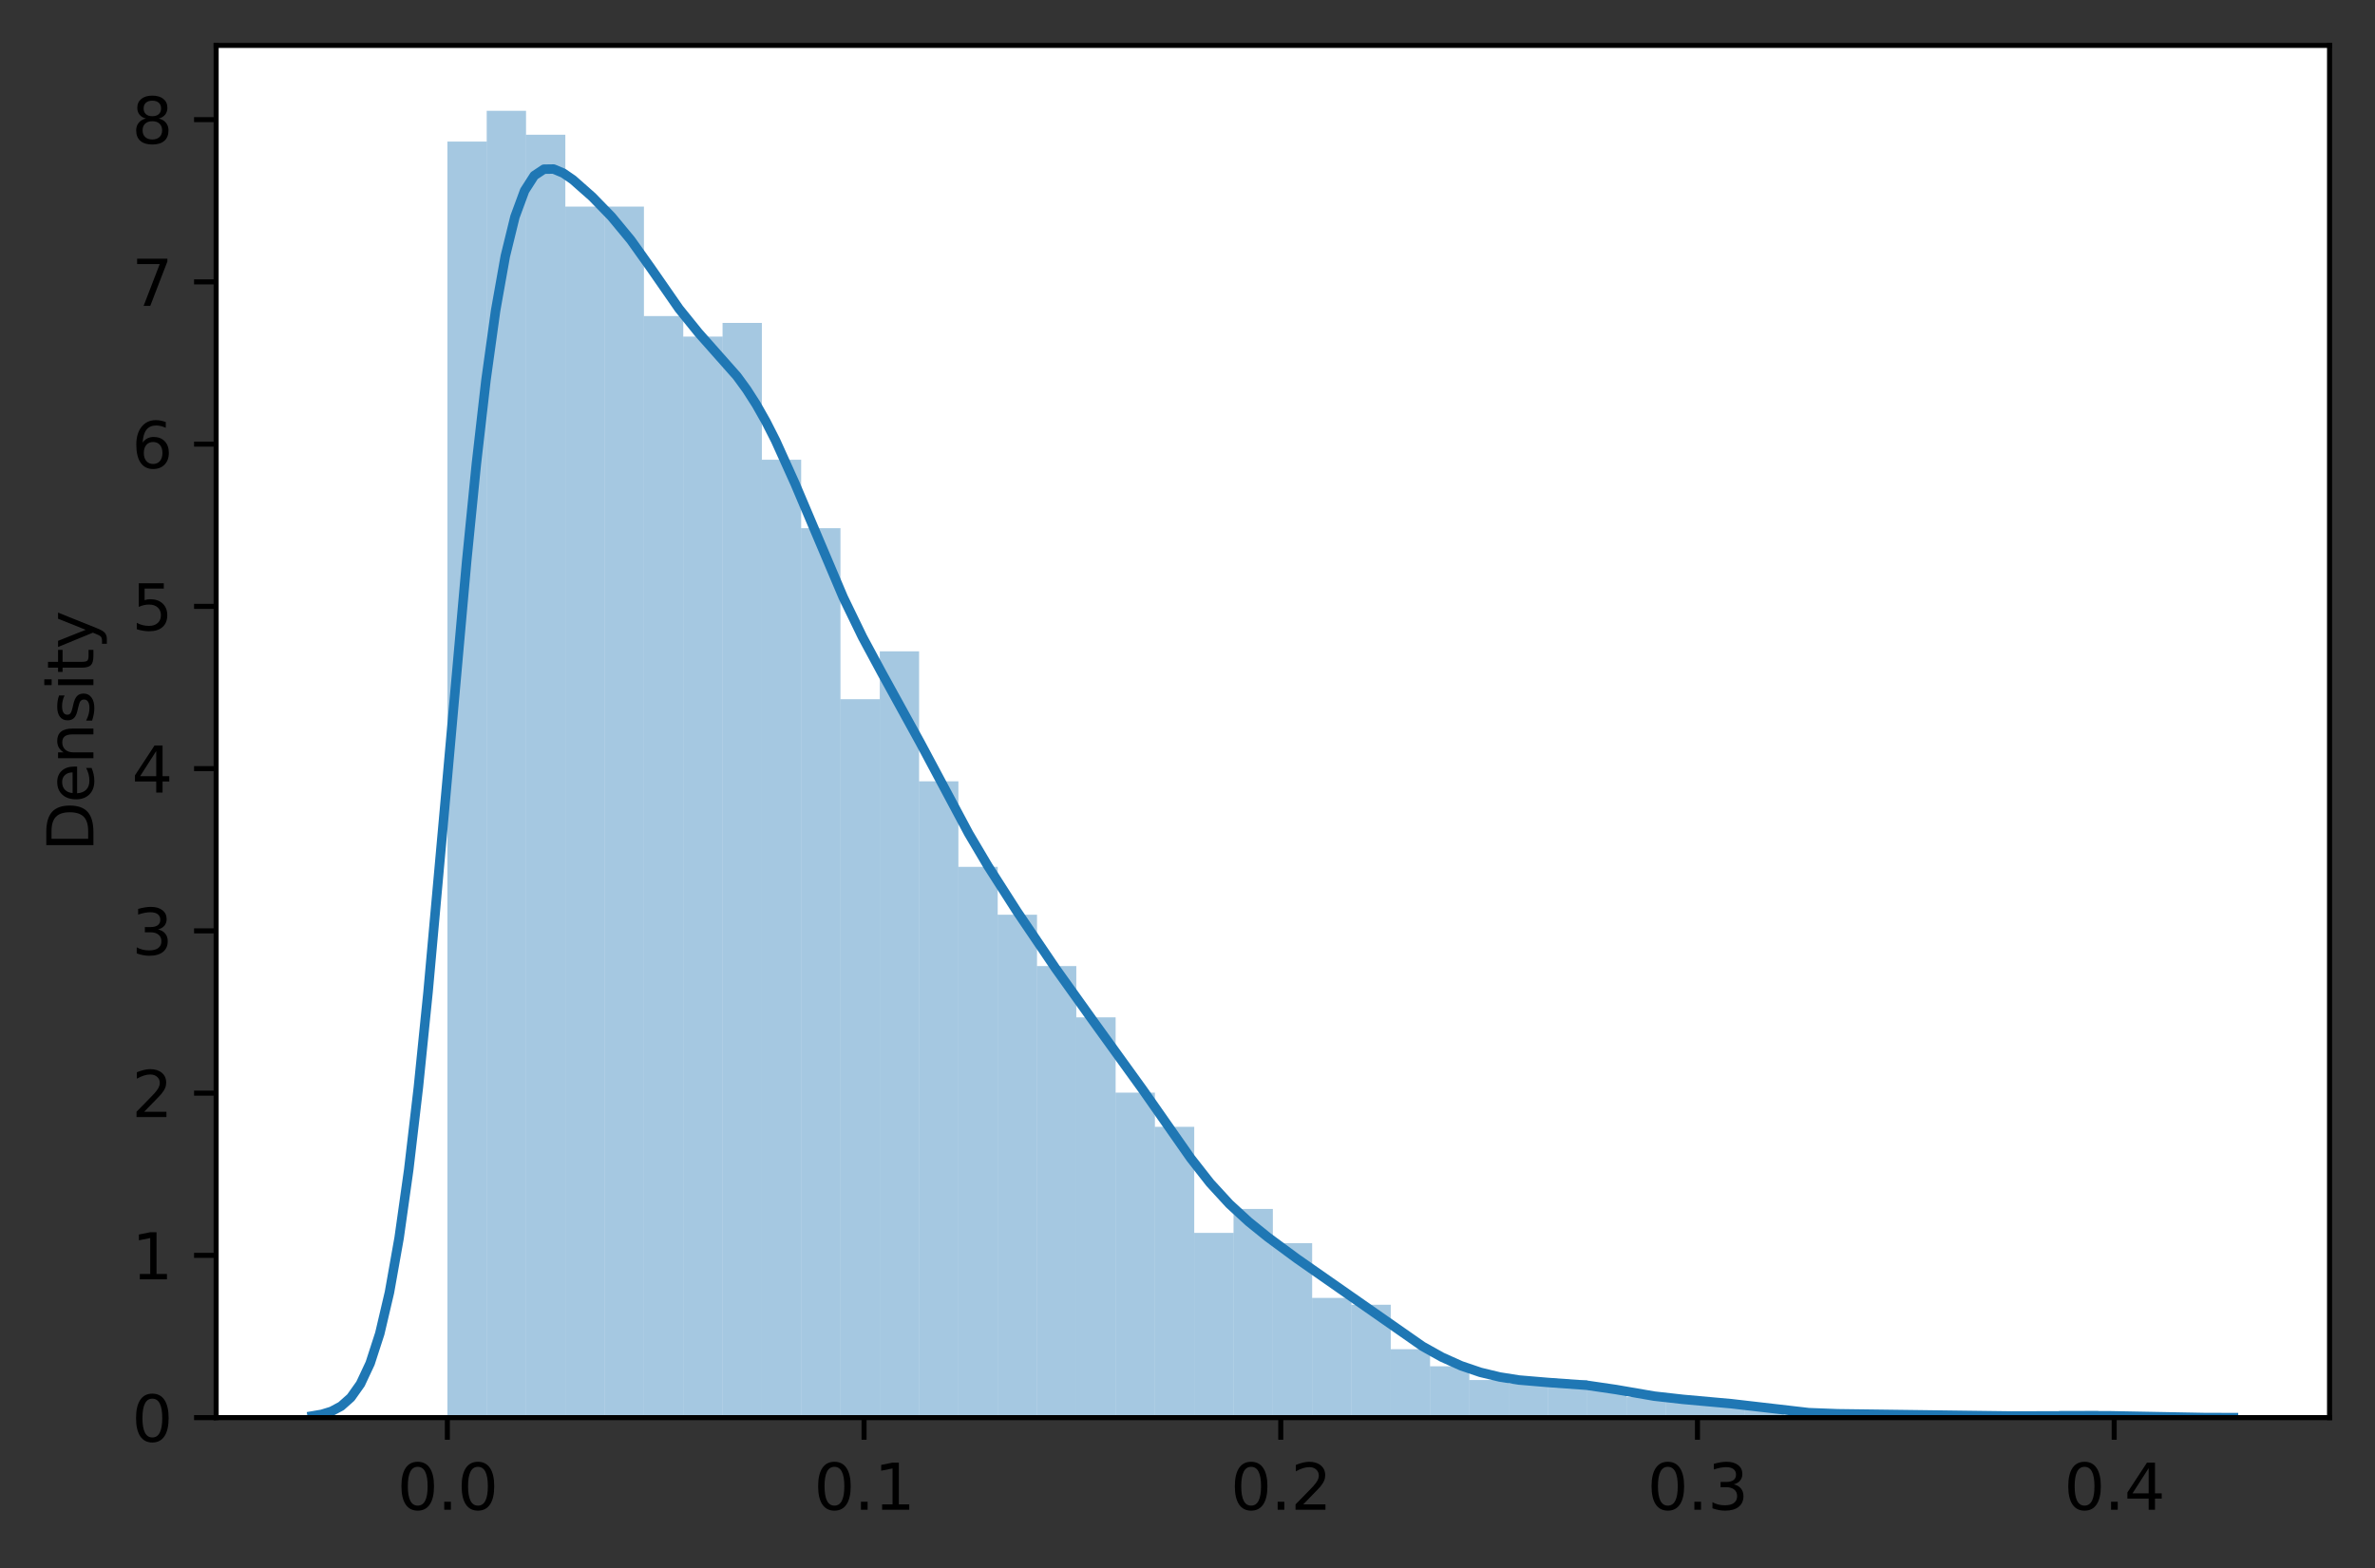 <?xml version="1.0" encoding="utf-8" standalone="no"?>
<!DOCTYPE svg PUBLIC "-//W3C//DTD SVG 1.1//EN"
  "http://www.w3.org/Graphics/SVG/1.1/DTD/svg11.dtd">
<svg xmlns:xlink="http://www.w3.org/1999/xlink" width="376.241pt" height="248.518pt" viewBox="0 0 376.241 248.518" xmlns="http://www.w3.org/2000/svg" version="1.1">
 <rect x="0" y="0" width="376.241" height="248.518" fill="#333333" stroke="none"/>
 <defs>
  <style type="text/css">*{stroke-linejoin: round; stroke-linecap: butt}</style>
 </defs>
 <g id="figure_1">
  <g id="patch_1">
   <path d="M 0 248.518 
L 376.241 248.518 
L 376.241 0 
L 0 0 
L 0 248.518 
z
" style="fill: none"/>
  </g>
  <g id="axes_1">
   <g id="patch_2">
    <path d="M 34.241 224.64 
L 369.041 224.64 
L 369.041 7.2 
L 34.241 7.2 
z
" style="fill: #ffffff"/>
   </g>
   <g id="patch_3">
    <path d="M 70.878 224.64 
L 77.105 224.64 
L 77.105 22.433 
L 70.878 22.433 
z
" clip-path="url(#pf7a35ba2d3)" style="fill: #1f77b4; opacity: 0.4"/>
   </g>
   <g id="patch_4">
    <path d="M 77.105 224.64 
L 83.332 224.64 
L 83.332 17.554 
L 77.105 17.554 
z
" clip-path="url(#pf7a35ba2d3)" style="fill: #1f77b4; opacity: 0.4"/>
   </g>
   <g id="patch_5">
    <path d="M 83.332 224.64 
L 89.559 224.64 
L 89.559 21.349 
L 83.332 21.349 
z
" clip-path="url(#pf7a35ba2d3)" style="fill: #1f77b4; opacity: 0.4"/>
   </g>
   <g id="patch_6">
    <path d="M 89.559 224.64 
L 95.785 224.64 
L 95.785 32.733 
L 89.559 32.733 
z
" clip-path="url(#pf7a35ba2d3)" style="fill: #1f77b4; opacity: 0.4"/>
   </g>
   <g id="patch_7">
    <path d="M 95.785 224.64 
L 102.012 224.64 
L 102.012 32.733 
L 95.785 32.733 
z
" clip-path="url(#pf7a35ba2d3)" style="fill: #1f77b4; opacity: 0.4"/>
   </g>
   <g id="patch_8">
    <path d="M 102.012 224.64 
L 108.239 224.64 
L 108.239 50.081 
L 102.012 50.081 
z
" clip-path="url(#pf7a35ba2d3)" style="fill: #1f77b4; opacity: 0.4"/>
   </g>
   <g id="patch_9">
    <path d="M 108.239 224.64 
L 114.466 224.64 
L 114.466 53.333 
L 108.239 53.333 
z
" clip-path="url(#pf7a35ba2d3)" style="fill: #1f77b4; opacity: 0.4"/>
   </g>
   <g id="patch_10">
    <path d="M 114.466 224.64 
L 120.693 224.64 
L 120.693 51.165 
L 114.466 51.165 
z
" clip-path="url(#pf7a35ba2d3)" style="fill: #1f77b4; opacity: 0.4"/>
   </g>
   <g id="patch_11">
    <path d="M 120.693 224.64 
L 126.919 224.64 
L 126.919 72.849 
L 120.693 72.849 
z
" clip-path="url(#pf7a35ba2d3)" style="fill: #1f77b4; opacity: 0.4"/>
   </g>
   <g id="patch_12">
    <path d="M 126.919 224.64 
L 133.146 224.64 
L 133.146 83.692 
L 126.919 83.692 
z
" clip-path="url(#pf7a35ba2d3)" style="fill: #1f77b4; opacity: 0.4"/>
   </g>
   <g id="patch_13">
    <path d="M 133.146 224.64 
L 139.373 224.64 
L 139.373 110.797 
L 133.146 110.797 
z
" clip-path="url(#pf7a35ba2d3)" style="fill: #1f77b4; opacity: 0.4"/>
   </g>
   <g id="patch_14">
    <path d="M 139.373 224.64 
L 145.6 224.64 
L 145.6 103.208 
L 139.373 103.208 
z
" clip-path="url(#pf7a35ba2d3)" style="fill: #1f77b4; opacity: 0.4"/>
   </g>
   <g id="patch_15">
    <path d="M 145.6 224.64 
L 151.826 224.64 
L 151.826 123.808 
L 145.6 123.808 
z
" clip-path="url(#pf7a35ba2d3)" style="fill: #1f77b4; opacity: 0.4"/>
   </g>
   <g id="patch_16">
    <path d="M 151.826 224.64 
L 158.053 224.64 
L 158.053 137.36 
L 151.826 137.36 
z
" clip-path="url(#pf7a35ba2d3)" style="fill: #1f77b4; opacity: 0.4"/>
   </g>
   <g id="patch_17">
    <path d="M 158.053 224.64 
L 164.28 224.64 
L 164.28 144.95 
L 158.053 144.95 
z
" clip-path="url(#pf7a35ba2d3)" style="fill: #1f77b4; opacity: 0.4"/>
   </g>
   <g id="patch_18">
    <path d="M 164.28 224.64 
L 170.507 224.64 
L 170.507 153.082 
L 164.28 153.082 
z
" clip-path="url(#pf7a35ba2d3)" style="fill: #1f77b4; opacity: 0.4"/>
   </g>
   <g id="patch_19">
    <path d="M 170.507 224.64 
L 176.734 224.64 
L 176.734 161.213 
L 170.507 161.213 
z
" clip-path="url(#pf7a35ba2d3)" style="fill: #1f77b4; opacity: 0.4"/>
   </g>
   <g id="patch_20">
    <path d="M 176.734 224.64 
L 182.96 224.64 
L 182.96 173.14 
L 176.734 173.14 
z
" clip-path="url(#pf7a35ba2d3)" style="fill: #1f77b4; opacity: 0.4"/>
   </g>
   <g id="patch_21">
    <path d="M 182.96 224.64 
L 189.187 224.64 
L 189.187 178.561 
L 182.96 178.561 
z
" clip-path="url(#pf7a35ba2d3)" style="fill: #1f77b4; opacity: 0.4"/>
   </g>
   <g id="patch_22">
    <path d="M 189.187 224.64 
L 195.414 224.64 
L 195.414 195.366 
L 189.187 195.366 
z
" clip-path="url(#pf7a35ba2d3)" style="fill: #1f77b4; opacity: 0.4"/>
   </g>
   <g id="patch_23">
    <path d="M 195.414 224.64 
L 201.641 224.64 
L 201.641 191.571 
L 195.414 191.571 
z
" clip-path="url(#pf7a35ba2d3)" style="fill: #1f77b4; opacity: 0.4"/>
   </g>
   <g id="patch_24">
    <path d="M 201.641 224.64 
L 207.867 224.64 
L 207.867 196.992 
L 201.641 196.992 
z
" clip-path="url(#pf7a35ba2d3)" style="fill: #1f77b4; opacity: 0.4"/>
   </g>
   <g id="patch_25">
    <path d="M 207.867 224.64 
L 214.094 224.64 
L 214.094 205.666 
L 207.867 205.666 
z
" clip-path="url(#pf7a35ba2d3)" style="fill: #1f77b4; opacity: 0.4"/>
   </g>
   <g id="patch_26">
    <path d="M 214.094 224.64 
L 220.321 224.64 
L 220.321 206.75 
L 214.094 206.75 
z
" clip-path="url(#pf7a35ba2d3)" style="fill: #1f77b4; opacity: 0.4"/>
   </g>
   <g id="patch_27">
    <path d="M 220.321 224.64 
L 226.548 224.64 
L 226.548 213.798 
L 220.321 213.798 
z
" clip-path="url(#pf7a35ba2d3)" style="fill: #1f77b4; opacity: 0.4"/>
   </g>
   <g id="patch_28">
    <path d="M 226.548 224.64 
L 232.775 224.64 
L 232.775 216.508 
L 226.548 216.508 
z
" clip-path="url(#pf7a35ba2d3)" style="fill: #1f77b4; opacity: 0.4"/>
   </g>
   <g id="patch_29">
    <path d="M 232.775 224.64 
L 239.001 224.64 
L 239.001 218.677 
L 232.775 218.677 
z
" clip-path="url(#pf7a35ba2d3)" style="fill: #1f77b4; opacity: 0.4"/>
   </g>
   <g id="patch_30">
    <path d="M 239.001 224.64 
L 245.228 224.64 
L 245.228 219.219 
L 239.001 219.219 
z
" clip-path="url(#pf7a35ba2d3)" style="fill: #1f77b4; opacity: 0.4"/>
   </g>
   <g id="patch_31">
    <path d="M 245.228 224.64 
L 251.455 224.64 
L 251.455 218.677 
L 245.228 218.677 
z
" clip-path="url(#pf7a35ba2d3)" style="fill: #1f77b4; opacity: 0.4"/>
   </g>
   <g id="patch_32">
    <path d="M 251.455 224.64 
L 257.682 224.64 
L 257.682 219.761 
L 251.455 219.761 
z
" clip-path="url(#pf7a35ba2d3)" style="fill: #1f77b4; opacity: 0.4"/>
   </g>
   <g id="patch_33">
    <path d="M 257.682 224.64 
L 263.908 224.64 
L 263.908 221.387 
L 257.682 221.387 
z
" clip-path="url(#pf7a35ba2d3)" style="fill: #1f77b4; opacity: 0.4"/>
   </g>
   <g id="patch_34">
    <path d="M 263.908 224.64 
L 270.135 224.64 
L 270.135 221.387 
L 263.908 221.387 
z
" clip-path="url(#pf7a35ba2d3)" style="fill: #1f77b4; opacity: 0.4"/>
   </g>
   <g id="patch_35">
    <path d="M 270.135 224.64 
L 276.362 224.64 
L 276.362 222.472 
L 270.135 222.472 
z
" clip-path="url(#pf7a35ba2d3)" style="fill: #1f77b4; opacity: 0.4"/>
   </g>
   <g id="patch_36">
    <path d="M 276.362 224.64 
L 282.589 224.64 
L 282.589 223.014 
L 276.362 223.014 
z
" clip-path="url(#pf7a35ba2d3)" style="fill: #1f77b4; opacity: 0.4"/>
   </g>
   <g id="patch_37">
    <path d="M 282.589 224.64 
L 288.815 224.64 
L 288.815 224.64 
L 282.589 224.64 
z
" clip-path="url(#pf7a35ba2d3)" style="fill: #1f77b4; opacity: 0.4"/>
   </g>
   <g id="patch_38">
    <path d="M 288.815 224.64 
L 295.042 224.64 
L 295.042 224.098 
L 288.815 224.098 
z
" clip-path="url(#pf7a35ba2d3)" style="fill: #1f77b4; opacity: 0.4"/>
   </g>
   <g id="patch_39">
    <path d="M 295.042 224.64 
L 301.269 224.64 
L 301.269 223.556 
L 295.042 223.556 
z
" clip-path="url(#pf7a35ba2d3)" style="fill: #1f77b4; opacity: 0.4"/>
   </g>
   <g id="patch_40">
    <path d="M 301.269 224.64 
L 307.496 224.64 
L 307.496 224.64 
L 301.269 224.64 
z
" clip-path="url(#pf7a35ba2d3)" style="fill: #1f77b4; opacity: 0.4"/>
   </g>
   <g id="patch_41">
    <path d="M 307.496 224.64 
L 313.723 224.64 
L 313.723 224.098 
L 307.496 224.098 
z
" clip-path="url(#pf7a35ba2d3)" style="fill: #1f77b4; opacity: 0.4"/>
   </g>
   <g id="patch_42">
    <path d="M 313.723 224.64 
L 319.949 224.64 
L 319.949 224.64 
L 313.723 224.64 
z
" clip-path="url(#pf7a35ba2d3)" style="fill: #1f77b4; opacity: 0.4"/>
   </g>
   <g id="patch_43">
    <path d="M 319.949 224.64 
L 326.176 224.64 
L 326.176 224.64 
L 319.949 224.64 
z
" clip-path="url(#pf7a35ba2d3)" style="fill: #1f77b4; opacity: 0.4"/>
   </g>
   <g id="patch_44">
    <path d="M 326.176 224.64 
L 332.403 224.64 
L 332.403 223.556 
L 326.176 223.556 
z
" clip-path="url(#pf7a35ba2d3)" style="fill: #1f77b4; opacity: 0.4"/>
   </g>
   <g id="matplotlib.axis_1">
    <g id="xtick_1">
     <g id="line2d_1">
      <defs>
       <path id="m2b4044fa64" d="M 0 0 
L 0 3.5 
" style="stroke: #000000; stroke-width: 0.8"/>
      </defs>
      <g>
       <use xlink:href="#m2b4044fa64" x="70.869" y="224.64" style="stroke: #000000; stroke-width: 0.8"/>
      </g>
     </g>
     <g id="text_1">
      <!-- 0.0 -->
      <g transform="translate(62.918 239.238)scale(0.1 -0.1)">
       <defs>
        <path id="DejaVuSans-30" d="M 2034 4250 
Q 1547 4250 1301 3770 
Q 1056 3291 1056 2328 
Q 1056 1369 1301 889 
Q 1547 409 2034 409 
Q 2525 409 2770 889 
Q 3016 1369 3016 2328 
Q 3016 3291 2770 3770 
Q 2525 4250 2034 4250 
z
M 2034 4750 
Q 2819 4750 3233 4129 
Q 3647 3509 3647 2328 
Q 3647 1150 3233 529 
Q 2819 -91 2034 -91 
Q 1250 -91 836 529 
Q 422 1150 422 2328 
Q 422 3509 836 4129 
Q 1250 4750 2034 4750 
z
" transform="scale(0.016)"/>
        <path id="DejaVuSans-2e" d="M 684 794 
L 1344 794 
L 1344 0 
L 684 0 
L 684 794 
z
" transform="scale(0.016)"/>
       </defs>
       <use xlink:href="#DejaVuSans-30"/>
       <use xlink:href="#DejaVuSans-2e" x="63.623"/>
       <use xlink:href="#DejaVuSans-30" x="95.41"/>
      </g>
     </g>
    </g>
    <g id="xtick_2">
     <g id="line2d_2">
      <g>
       <use xlink:href="#m2b4044fa64" x="136.883" y="224.64" style="stroke: #000000; stroke-width: 0.8"/>
      </g>
     </g>
     <g id="text_2">
      <!-- 0.1 -->
      <g transform="translate(128.931 239.238)scale(0.1 -0.1)">
       <defs>
        <path id="DejaVuSans-31" d="M 794 531 
L 1825 531 
L 1825 4091 
L 703 3866 
L 703 4441 
L 1819 4666 
L 2450 4666 
L 2450 531 
L 3481 531 
L 3481 0 
L 794 0 
L 794 531 
z
" transform="scale(0.016)"/>
       </defs>
       <use xlink:href="#DejaVuSans-30"/>
       <use xlink:href="#DejaVuSans-2e" x="63.623"/>
       <use xlink:href="#DejaVuSans-31" x="95.41"/>
      </g>
     </g>
    </g>
    <g id="xtick_3">
     <g id="line2d_3">
      <g>
       <use xlink:href="#m2b4044fa64" x="202.897" y="224.64" style="stroke: #000000; stroke-width: 0.8"/>
      </g>
     </g>
     <g id="text_3">
      <!-- 0.2 -->
      <g transform="translate(194.945 239.238)scale(0.1 -0.1)">
       <defs>
        <path id="DejaVuSans-32" d="M 1228 531 
L 3431 531 
L 3431 0 
L 469 0 
L 469 531 
Q 828 903 1448 1529 
Q 2069 2156 2228 2338 
Q 2531 2678 2651 2914 
Q 2772 3150 2772 3378 
Q 2772 3750 2511 3984 
Q 2250 4219 1831 4219 
Q 1534 4219 1204 4116 
Q 875 4013 500 3803 
L 500 4441 
Q 881 4594 1212 4672 
Q 1544 4750 1819 4750 
Q 2544 4750 2975 4387 
Q 3406 4025 3406 3419 
Q 3406 3131 3298 2873 
Q 3191 2616 2906 2266 
Q 2828 2175 2409 1742 
Q 1991 1309 1228 531 
z
" transform="scale(0.016)"/>
       </defs>
       <use xlink:href="#DejaVuSans-30"/>
       <use xlink:href="#DejaVuSans-2e" x="63.623"/>
       <use xlink:href="#DejaVuSans-32" x="95.41"/>
      </g>
     </g>
    </g>
    <g id="xtick_4">
     <g id="line2d_4">
      <g>
       <use xlink:href="#m2b4044fa64" x="268.91" y="224.64" style="stroke: #000000; stroke-width: 0.8"/>
      </g>
     </g>
     <g id="text_4">
      <!-- 0.3 -->
      <g transform="translate(260.959 239.238)scale(0.1 -0.1)">
       <defs>
        <path id="DejaVuSans-33" d="M 2597 2516 
Q 3050 2419 3304 2112 
Q 3559 1806 3559 1356 
Q 3559 666 3084 287 
Q 2609 -91 1734 -91 
Q 1441 -91 1130 -33 
Q 819 25 488 141 
L 488 750 
Q 750 597 1062 519 
Q 1375 441 1716 441 
Q 2309 441 2620 675 
Q 2931 909 2931 1356 
Q 2931 1769 2642 2001 
Q 2353 2234 1838 2234 
L 1294 2234 
L 1294 2753 
L 1863 2753 
Q 2328 2753 2575 2939 
Q 2822 3125 2822 3475 
Q 2822 3834 2567 4026 
Q 2313 4219 1838 4219 
Q 1578 4219 1281 4162 
Q 984 4106 628 3988 
L 628 4550 
Q 988 4650 1302 4700 
Q 1616 4750 1894 4750 
Q 2613 4750 3031 4423 
Q 3450 4097 3450 3541 
Q 3450 3153 3228 2886 
Q 3006 2619 2597 2516 
z
" transform="scale(0.016)"/>
       </defs>
       <use xlink:href="#DejaVuSans-30"/>
       <use xlink:href="#DejaVuSans-2e" x="63.623"/>
       <use xlink:href="#DejaVuSans-33" x="95.41"/>
      </g>
     </g>
    </g>
    <g id="xtick_5">
     <g id="line2d_5">
      <g>
       <use xlink:href="#m2b4044fa64" x="334.924" y="224.64" style="stroke: #000000; stroke-width: 0.8"/>
      </g>
     </g>
     <g id="text_5">
      <!-- 0.4 -->
      <g transform="translate(326.972 239.238)scale(0.1 -0.1)">
       <defs>
        <path id="DejaVuSans-34" d="M 2419 4116 
L 825 1625 
L 2419 1625 
L 2419 4116 
z
M 2253 4666 
L 3047 4666 
L 3047 1625 
L 3713 1625 
L 3713 1100 
L 3047 1100 
L 3047 0 
L 2419 0 
L 2419 1100 
L 313 1100 
L 313 1709 
L 2253 4666 
z
" transform="scale(0.016)"/>
       </defs>
       <use xlink:href="#DejaVuSans-30"/>
       <use xlink:href="#DejaVuSans-2e" x="63.623"/>
       <use xlink:href="#DejaVuSans-34" x="95.41"/>
      </g>
     </g>
    </g>
   </g>
   <g id="matplotlib.axis_2">
    <g id="ytick_1">
     <g id="line2d_6">
      <defs>
       <path id="m4744f0c795" d="M 0 0 
L -3.5 0 
" style="stroke: #000000; stroke-width: 0.8"/>
      </defs>
      <g>
       <use xlink:href="#m4744f0c795" x="34.241" y="224.64" style="stroke: #000000; stroke-width: 0.8"/>
      </g>
     </g>
     <g id="text_6">
      <!-- 0 -->
      <g transform="translate(20.878 228.439)scale(0.1 -0.1)">
       <use xlink:href="#DejaVuSans-30"/>
      </g>
     </g>
    </g>
    <g id="ytick_2">
     <g id="line2d_7">
      <g>
       <use xlink:href="#m4744f0c795" x="34.241" y="198.929" style="stroke: #000000; stroke-width: 0.8"/>
      </g>
     </g>
     <g id="text_7">
      <!-- 1 -->
      <g transform="translate(20.878 202.729)scale(0.1 -0.1)">
       <use xlink:href="#DejaVuSans-31"/>
      </g>
     </g>
    </g>
    <g id="ytick_3">
     <g id="line2d_8">
      <g>
       <use xlink:href="#m4744f0c795" x="34.241" y="173.219" style="stroke: #000000; stroke-width: 0.8"/>
      </g>
     </g>
     <g id="text_8">
      <!-- 2 -->
      <g transform="translate(20.878 177.018)scale(0.1 -0.1)">
       <use xlink:href="#DejaVuSans-32"/>
      </g>
     </g>
    </g>
    <g id="ytick_4">
     <g id="line2d_9">
      <g>
       <use xlink:href="#m4744f0c795" x="34.241" y="147.508" style="stroke: #000000; stroke-width: 0.8"/>
      </g>
     </g>
     <g id="text_9">
      <!-- 3 -->
      <g transform="translate(20.878 151.308)scale(0.1 -0.1)">
       <use xlink:href="#DejaVuSans-33"/>
      </g>
     </g>
    </g>
    <g id="ytick_5">
     <g id="line2d_10">
      <g>
       <use xlink:href="#m4744f0c795" x="34.241" y="121.798" style="stroke: #000000; stroke-width: 0.8"/>
      </g>
     </g>
     <g id="text_10">
      <!-- 4 -->
      <g transform="translate(20.878 125.597)scale(0.1 -0.1)">
       <use xlink:href="#DejaVuSans-34"/>
      </g>
     </g>
    </g>
    <g id="ytick_6">
     <g id="line2d_11">
      <g>
       <use xlink:href="#m4744f0c795" x="34.241" y="96.087" style="stroke: #000000; stroke-width: 0.8"/>
      </g>
     </g>
     <g id="text_11">
      <!-- 5 -->
      <g transform="translate(20.878 99.886)scale(0.1 -0.1)">
       <defs>
        <path id="DejaVuSans-35" d="M 691 4666 
L 3169 4666 
L 3169 4134 
L 1269 4134 
L 1269 2991 
Q 1406 3038 1543 3061 
Q 1681 3084 1819 3084 
Q 2600 3084 3056 2656 
Q 3513 2228 3513 1497 
Q 3513 744 3044 326 
Q 2575 -91 1722 -91 
Q 1428 -91 1123 -41 
Q 819 9 494 109 
L 494 744 
Q 775 591 1075 516 
Q 1375 441 1709 441 
Q 2250 441 2565 725 
Q 2881 1009 2881 1497 
Q 2881 1984 2565 2268 
Q 2250 2553 1709 2553 
Q 1456 2553 1204 2497 
Q 953 2441 691 2322 
L 691 4666 
z
" transform="scale(0.016)"/>
       </defs>
       <use xlink:href="#DejaVuSans-35"/>
      </g>
     </g>
    </g>
    <g id="ytick_7">
     <g id="line2d_12">
      <g>
       <use xlink:href="#m4744f0c795" x="34.241" y="70.377" style="stroke: #000000; stroke-width: 0.8"/>
      </g>
     </g>
     <g id="text_12">
      <!-- 6 -->
      <g transform="translate(20.878 74.176)scale(0.1 -0.1)">
       <defs>
        <path id="DejaVuSans-36" d="M 2113 2584 
Q 1688 2584 1439 2293 
Q 1191 2003 1191 1497 
Q 1191 994 1439 701 
Q 1688 409 2113 409 
Q 2538 409 2786 701 
Q 3034 994 3034 1497 
Q 3034 2003 2786 2293 
Q 2538 2584 2113 2584 
z
M 3366 4563 
L 3366 3988 
Q 3128 4100 2886 4159 
Q 2644 4219 2406 4219 
Q 1781 4219 1451 3797 
Q 1122 3375 1075 2522 
Q 1259 2794 1537 2939 
Q 1816 3084 2150 3084 
Q 2853 3084 3261 2657 
Q 3669 2231 3669 1497 
Q 3669 778 3244 343 
Q 2819 -91 2113 -91 
Q 1303 -91 875 529 
Q 447 1150 447 2328 
Q 447 3434 972 4092 
Q 1497 4750 2381 4750 
Q 2619 4750 2861 4703 
Q 3103 4656 3366 4563 
z
" transform="scale(0.016)"/>
       </defs>
       <use xlink:href="#DejaVuSans-36"/>
      </g>
     </g>
    </g>
    <g id="ytick_8">
     <g id="line2d_13">
      <g>
       <use xlink:href="#m4744f0c795" x="34.241" y="44.666" style="stroke: #000000; stroke-width: 0.8"/>
      </g>
     </g>
     <g id="text_13">
      <!-- 7 -->
      <g transform="translate(20.878 48.465)scale(0.1 -0.1)">
       <defs>
        <path id="DejaVuSans-37" d="M 525 4666 
L 3525 4666 
L 3525 4397 
L 1831 0 
L 1172 0 
L 2766 4134 
L 525 4134 
L 525 4666 
z
" transform="scale(0.016)"/>
       </defs>
       <use xlink:href="#DejaVuSans-37"/>
      </g>
     </g>
    </g>
    <g id="ytick_9">
     <g id="line2d_14">
      <g>
       <use xlink:href="#m4744f0c795" x="34.241" y="18.956" style="stroke: #000000; stroke-width: 0.8"/>
      </g>
     </g>
     <g id="text_14">
      <!-- 8 -->
      <g transform="translate(20.878 22.755)scale(0.1 -0.1)">
       <defs>
        <path id="DejaVuSans-38" d="M 2034 2216 
Q 1584 2216 1326 1975 
Q 1069 1734 1069 1313 
Q 1069 891 1326 650 
Q 1584 409 2034 409 
Q 2484 409 2743 651 
Q 3003 894 3003 1313 
Q 3003 1734 2745 1975 
Q 2488 2216 2034 2216 
z
M 1403 2484 
Q 997 2584 770 2862 
Q 544 3141 544 3541 
Q 544 4100 942 4425 
Q 1341 4750 2034 4750 
Q 2731 4750 3128 4425 
Q 3525 4100 3525 3541 
Q 3525 3141 3298 2862 
Q 3072 2584 2669 2484 
Q 3125 2378 3379 2068 
Q 3634 1759 3634 1313 
Q 3634 634 3220 271 
Q 2806 -91 2034 -91 
Q 1263 -91 848 271 
Q 434 634 434 1313 
Q 434 1759 690 2068 
Q 947 2378 1403 2484 
z
M 1172 3481 
Q 1172 3119 1398 2916 
Q 1625 2713 2034 2713 
Q 2441 2713 2670 2916 
Q 2900 3119 2900 3481 
Q 2900 3844 2670 4047 
Q 2441 4250 2034 4250 
Q 1625 4250 1398 4047 
Q 1172 3844 1172 3481 
z
" transform="scale(0.016)"/>
       </defs>
       <use xlink:href="#DejaVuSans-38"/>
      </g>
     </g>
    </g>
    <g id="text_15">
     <!-- Density -->
     <g transform="translate(14.798 134.929)rotate(-90)scale(0.1 -0.1)">
      <defs>
       <path id="DejaVuSans-44" d="M 1259 4147 
L 1259 519 
L 2022 519 
Q 2988 519 3436 956 
Q 3884 1394 3884 2338 
Q 3884 3275 3436 3711 
Q 2988 4147 2022 4147 
L 1259 4147 
z
M 628 4666 
L 1925 4666 
Q 3281 4666 3915 4102 
Q 4550 3538 4550 2338 
Q 4550 1131 3912 565 
Q 3275 0 1925 0 
L 628 0 
L 628 4666 
z
" transform="scale(0.016)"/>
       <path id="DejaVuSans-65" d="M 3597 1894 
L 3597 1613 
L 953 1613 
Q 991 1019 1311 708 
Q 1631 397 2203 397 
Q 2534 397 2845 478 
Q 3156 559 3463 722 
L 3463 178 
Q 3153 47 2828 -22 
Q 2503 -91 2169 -91 
Q 1331 -91 842 396 
Q 353 884 353 1716 
Q 353 2575 817 3079 
Q 1281 3584 2069 3584 
Q 2775 3584 3186 3129 
Q 3597 2675 3597 1894 
z
M 3022 2063 
Q 3016 2534 2758 2815 
Q 2500 3097 2075 3097 
Q 1594 3097 1305 2825 
Q 1016 2553 972 2059 
L 3022 2063 
z
" transform="scale(0.016)"/>
       <path id="DejaVuSans-6e" d="M 3513 2113 
L 3513 0 
L 2938 0 
L 2938 2094 
Q 2938 2591 2744 2837 
Q 2550 3084 2163 3084 
Q 1697 3084 1428 2787 
Q 1159 2491 1159 1978 
L 1159 0 
L 581 0 
L 581 3500 
L 1159 3500 
L 1159 2956 
Q 1366 3272 1645 3428 
Q 1925 3584 2291 3584 
Q 2894 3584 3203 3211 
Q 3513 2838 3513 2113 
z
" transform="scale(0.016)"/>
       <path id="DejaVuSans-73" d="M 2834 3397 
L 2834 2853 
Q 2591 2978 2328 3040 
Q 2066 3103 1784 3103 
Q 1356 3103 1142 2972 
Q 928 2841 928 2578 
Q 928 2378 1081 2264 
Q 1234 2150 1697 2047 
L 1894 2003 
Q 2506 1872 2764 1633 
Q 3022 1394 3022 966 
Q 3022 478 2636 193 
Q 2250 -91 1575 -91 
Q 1294 -91 989 -36 
Q 684 19 347 128 
L 347 722 
Q 666 556 975 473 
Q 1284 391 1588 391 
Q 1994 391 2212 530 
Q 2431 669 2431 922 
Q 2431 1156 2273 1281 
Q 2116 1406 1581 1522 
L 1381 1569 
Q 847 1681 609 1914 
Q 372 2147 372 2553 
Q 372 3047 722 3315 
Q 1072 3584 1716 3584 
Q 2034 3584 2315 3537 
Q 2597 3491 2834 3397 
z
" transform="scale(0.016)"/>
       <path id="DejaVuSans-69" d="M 603 3500 
L 1178 3500 
L 1178 0 
L 603 0 
L 603 3500 
z
M 603 4863 
L 1178 4863 
L 1178 4134 
L 603 4134 
L 603 4863 
z
" transform="scale(0.016)"/>
       <path id="DejaVuSans-74" d="M 1172 4494 
L 1172 3500 
L 2356 3500 
L 2356 3053 
L 1172 3053 
L 1172 1153 
Q 1172 725 1289 603 
Q 1406 481 1766 481 
L 2356 481 
L 2356 0 
L 1766 0 
Q 1100 0 847 248 
Q 594 497 594 1153 
L 594 3053 
L 172 3053 
L 172 3500 
L 594 3500 
L 594 4494 
L 1172 4494 
z
" transform="scale(0.016)"/>
       <path id="DejaVuSans-79" d="M 2059 -325 
Q 1816 -950 1584 -1140 
Q 1353 -1331 966 -1331 
L 506 -1331 
L 506 -850 
L 844 -850 
Q 1081 -850 1212 -737 
Q 1344 -625 1503 -206 
L 1606 56 
L 191 3500 
L 800 3500 
L 1894 763 
L 2988 3500 
L 3597 3500 
L 2059 -325 
z
" transform="scale(0.016)"/>
      </defs>
      <use xlink:href="#DejaVuSans-44"/>
      <use xlink:href="#DejaVuSans-65" x="77.002"/>
      <use xlink:href="#DejaVuSans-6e" x="138.525"/>
      <use xlink:href="#DejaVuSans-73" x="201.904"/>
      <use xlink:href="#DejaVuSans-69" x="254.004"/>
      <use xlink:href="#DejaVuSans-74" x="281.787"/>
      <use xlink:href="#DejaVuSans-79" x="320.996"/>
     </g>
    </g>
   </g>
   <g id="line2d_15">
    <path d="M 49.459 224.375 
L 50.988 224.114 
L 52.518 223.641 
L 54.047 222.82 
L 55.577 221.458 
L 57.106 219.301 
L 58.636 216.037 
L 60.165 211.317 
L 61.695 204.796 
L 63.224 196.189 
L 64.753 185.334 
L 66.283 172.252 
L 67.812 157.186 
L 70.871 123.18 
L 73.93 88.9 
L 75.46 73.56 
L 76.989 60.209 
L 78.519 49.184 
L 80.048 40.597 
L 81.578 34.356 
L 83.107 30.215 
L 84.637 27.827 
L 86.166 26.81 
L 87.695 26.787 
L 89.225 27.43 
L 90.754 28.481 
L 93.813 31.182 
L 96.872 34.329 
L 99.931 38.027 
L 102.99 42.319 
L 107.578 48.93 
L 110.637 52.715 
L 116.755 59.622 
L 118.285 61.719 
L 119.814 64.108 
L 121.344 66.813 
L 122.873 69.823 
L 125.932 76.596 
L 133.579 94.644 
L 136.638 100.958 
L 139.697 106.636 
L 145.815 117.756 
L 153.462 132.085 
L 156.521 137.254 
L 161.11 144.427 
L 167.228 153.463 
L 173.346 162.023 
L 180.993 172.619 
L 188.64 183.55 
L 191.699 187.453 
L 194.758 190.786 
L 197.817 193.599 
L 200.876 196.07 
L 205.464 199.455 
L 225.347 213.339 
L 228.406 215.049 
L 231.465 216.425 
L 234.524 217.466 
L 237.583 218.202 
L 240.642 218.683 
L 245.23 219.07 
L 251.348 219.508 
L 255.937 220.18 
L 262.055 221.234 
L 266.643 221.75 
L 274.29 222.438 
L 286.526 223.851 
L 291.114 224.028 
L 318.645 224.383 
L 333.939 224.343 
L 349.234 224.627 
L 353.822 224.638 
L 353.822 224.638 
" clip-path="url(#pf7a35ba2d3)" style="fill: none; stroke: #1f77b4; stroke-width: 1.5; stroke-linecap: square"/>
   </g>
   <g id="patch_45">
    <path d="M 34.241 224.64 
L 34.241 7.2 
" style="fill: none; stroke: #000000; stroke-width: 0.8; stroke-linejoin: miter; stroke-linecap: square"/>
   </g>
   <g id="patch_46">
    <path d="M 369.041 224.64 
L 369.041 7.2 
" style="fill: none; stroke: #000000; stroke-width: 0.8; stroke-linejoin: miter; stroke-linecap: square"/>
   </g>
   <g id="patch_47">
    <path d="M 34.241 224.64 
L 369.041 224.64 
" style="fill: none; stroke: #000000; stroke-width: 0.8; stroke-linejoin: miter; stroke-linecap: square"/>
   </g>
   <g id="patch_48">
    <path d="M 34.241 7.2 
L 369.041 7.2 
" style="fill: none; stroke: #000000; stroke-width: 0.8; stroke-linejoin: miter; stroke-linecap: square"/>
   </g>
  </g>
 </g>
 <defs>
  <clipPath id="pf7a35ba2d3">
   <rect x="34.241" y="7.2" width="334.8" height="217.44"/>
  </clipPath>
 </defs>
</svg>
